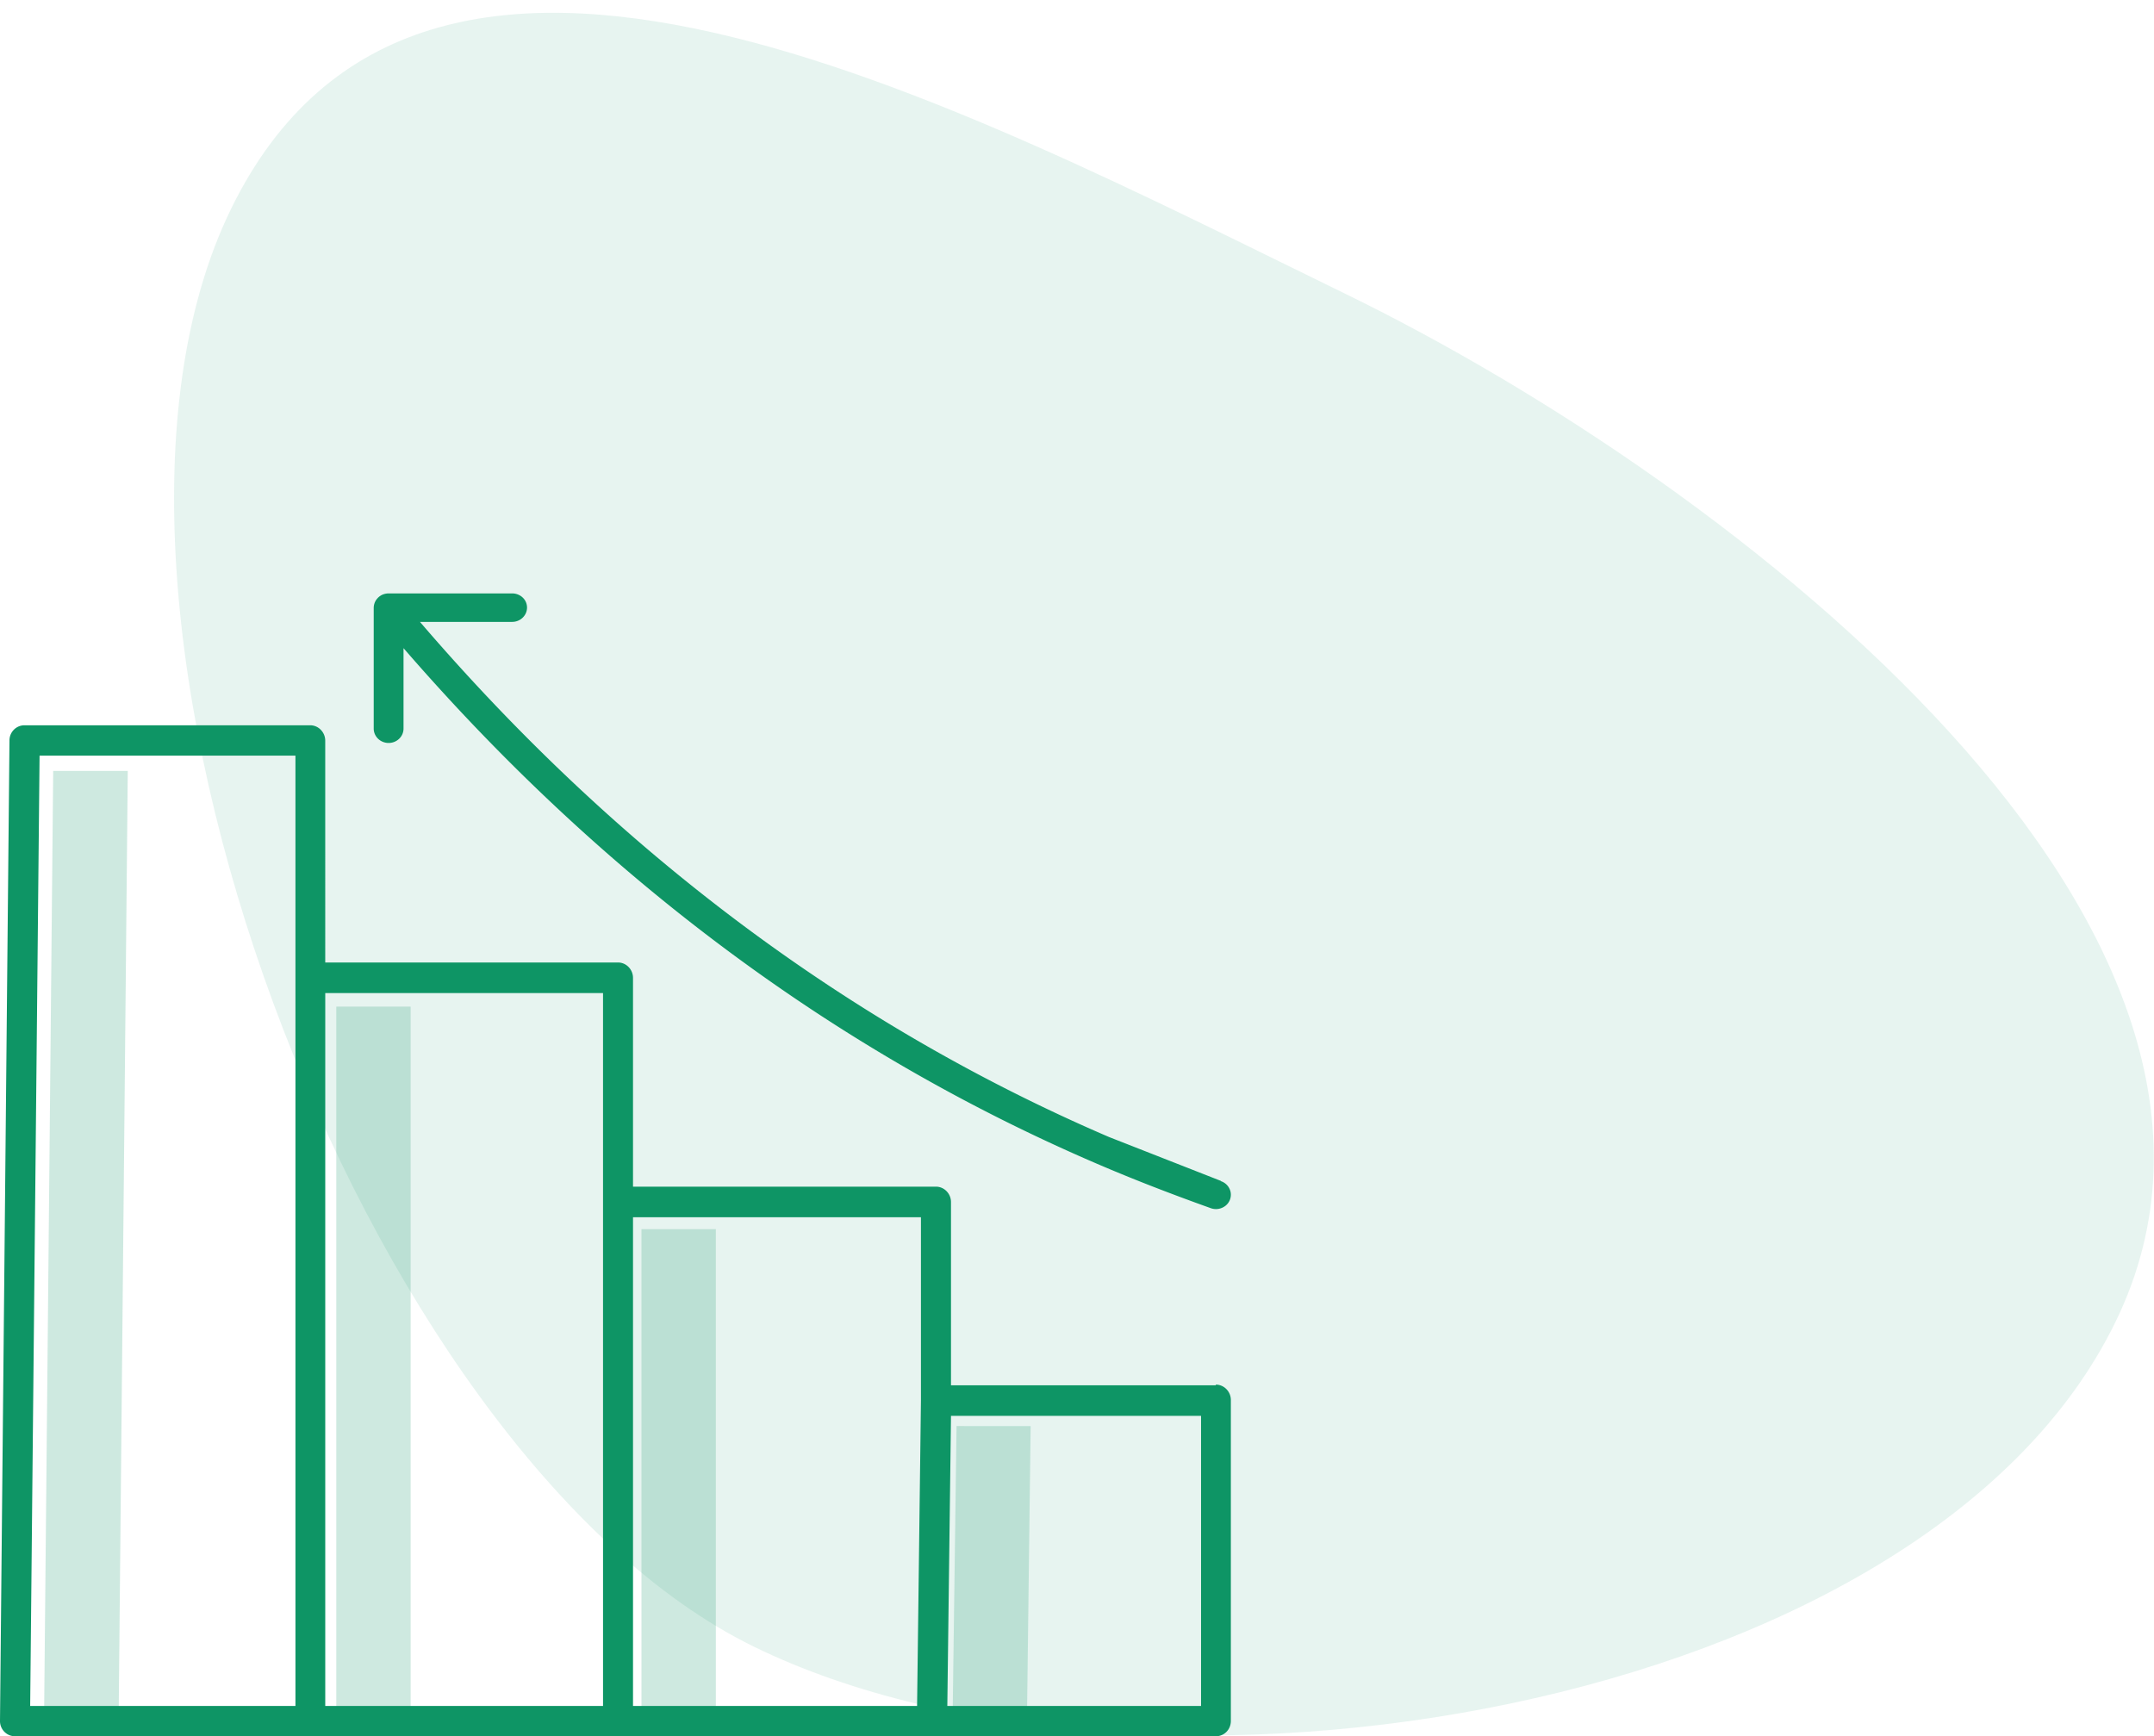 <svg xmlns="http://www.w3.org/2000/svg" width="98" height="79" fill="#0e9565" fill-rule="evenodd" xmlns:v="https://vecta.io/nano"><path d="M34.313 74.93c17.87 8.716 53.216 3.095 61.932-14.775S79.107 22.098 61.237 13.382 19.223-8.355 10.507 9.515s5.936 56.698 23.806 65.414z" opacity=".1"/><g fill-rule="nonzero"><path d="M29.185 55.925h3.383V78h-3.383zM15.3 45.8h3.383V78H15.3zM2.42 35.075L2.007 78H5.4l.413-42.925zm41.1 29.81L43.343 78h3.383l.165-13.114z" opacity=".2"/><path d="M55.317 63.03h-12.05v-8.337c0-.38-.306-.7-.683-.7H28.8v-9.5c0-.38-.306-.7-.683-.7h-13.32V33.7c0-.38-.306-.7-.683-.7h-13c-.375 0-.68.305-.683.683L0 78.304c-.002.184.07.36.198.492A.68.68 0 0 0 .683 79h54.634c.377 0 .683-.3.683-.7V63.7c0-.38-.306-.7-.683-.7h0zM41.9 55.384v8.337l-.176 13.9H28.8V55.384h13.1zm-14.464-10.2V77.62H14.798V45.185h12.638zM1.8 34.38h11.642v43.24H1.373L1.8 34.38zm52.834 43.24H43.1l.167-13.2h11.377v13.2zm.916-23.888l-5.098-2c-11.818-5.08-22.357-12.96-31.345-23.436H23.3c.375 0 .678-.292.678-.653S23.674 27 23.3 27h-5.62c-.008 0-.016.001-.023.001-.013 0-.026.001-.04.002s-.02.003-.03.004a.59.59 0 0 0-.035.005c-.012.002-.023.005-.033.007s-.02.005-.03.008l-.034.01c-.01.003-.02.007-.03.01s-.023.01-.033.015-.018.008-.027.012-.023.012-.033.02-.016.01-.024.014-.023.015-.033.023-.012.008-.018.013c-.013.01-.023.02-.032.028s-.015.012-.022.02-.01.01-.016.017a.65.65 0 0 0-.1.131l-.002.003c-.006.01-.01.022-.016.033s-.01.017-.013.026a.68.68 0 0 0-.044.155c-.002.01-.004.02-.005.03s-.001.016-.002.025c-.001.014-.002.027-.002.04v5.5c0 .36.304.653.678.653s.678-.292.678-.653v-3.66c9.058 10.46 19.66 18.35 31.54 23.455 1.696.73 3.44 1.4 5.185 2.024a.7.7 0 0 0 .672-.109.64.64 0 0 0 .234-.617.66.66 0 0 0-.441-.501z"/></g></svg>